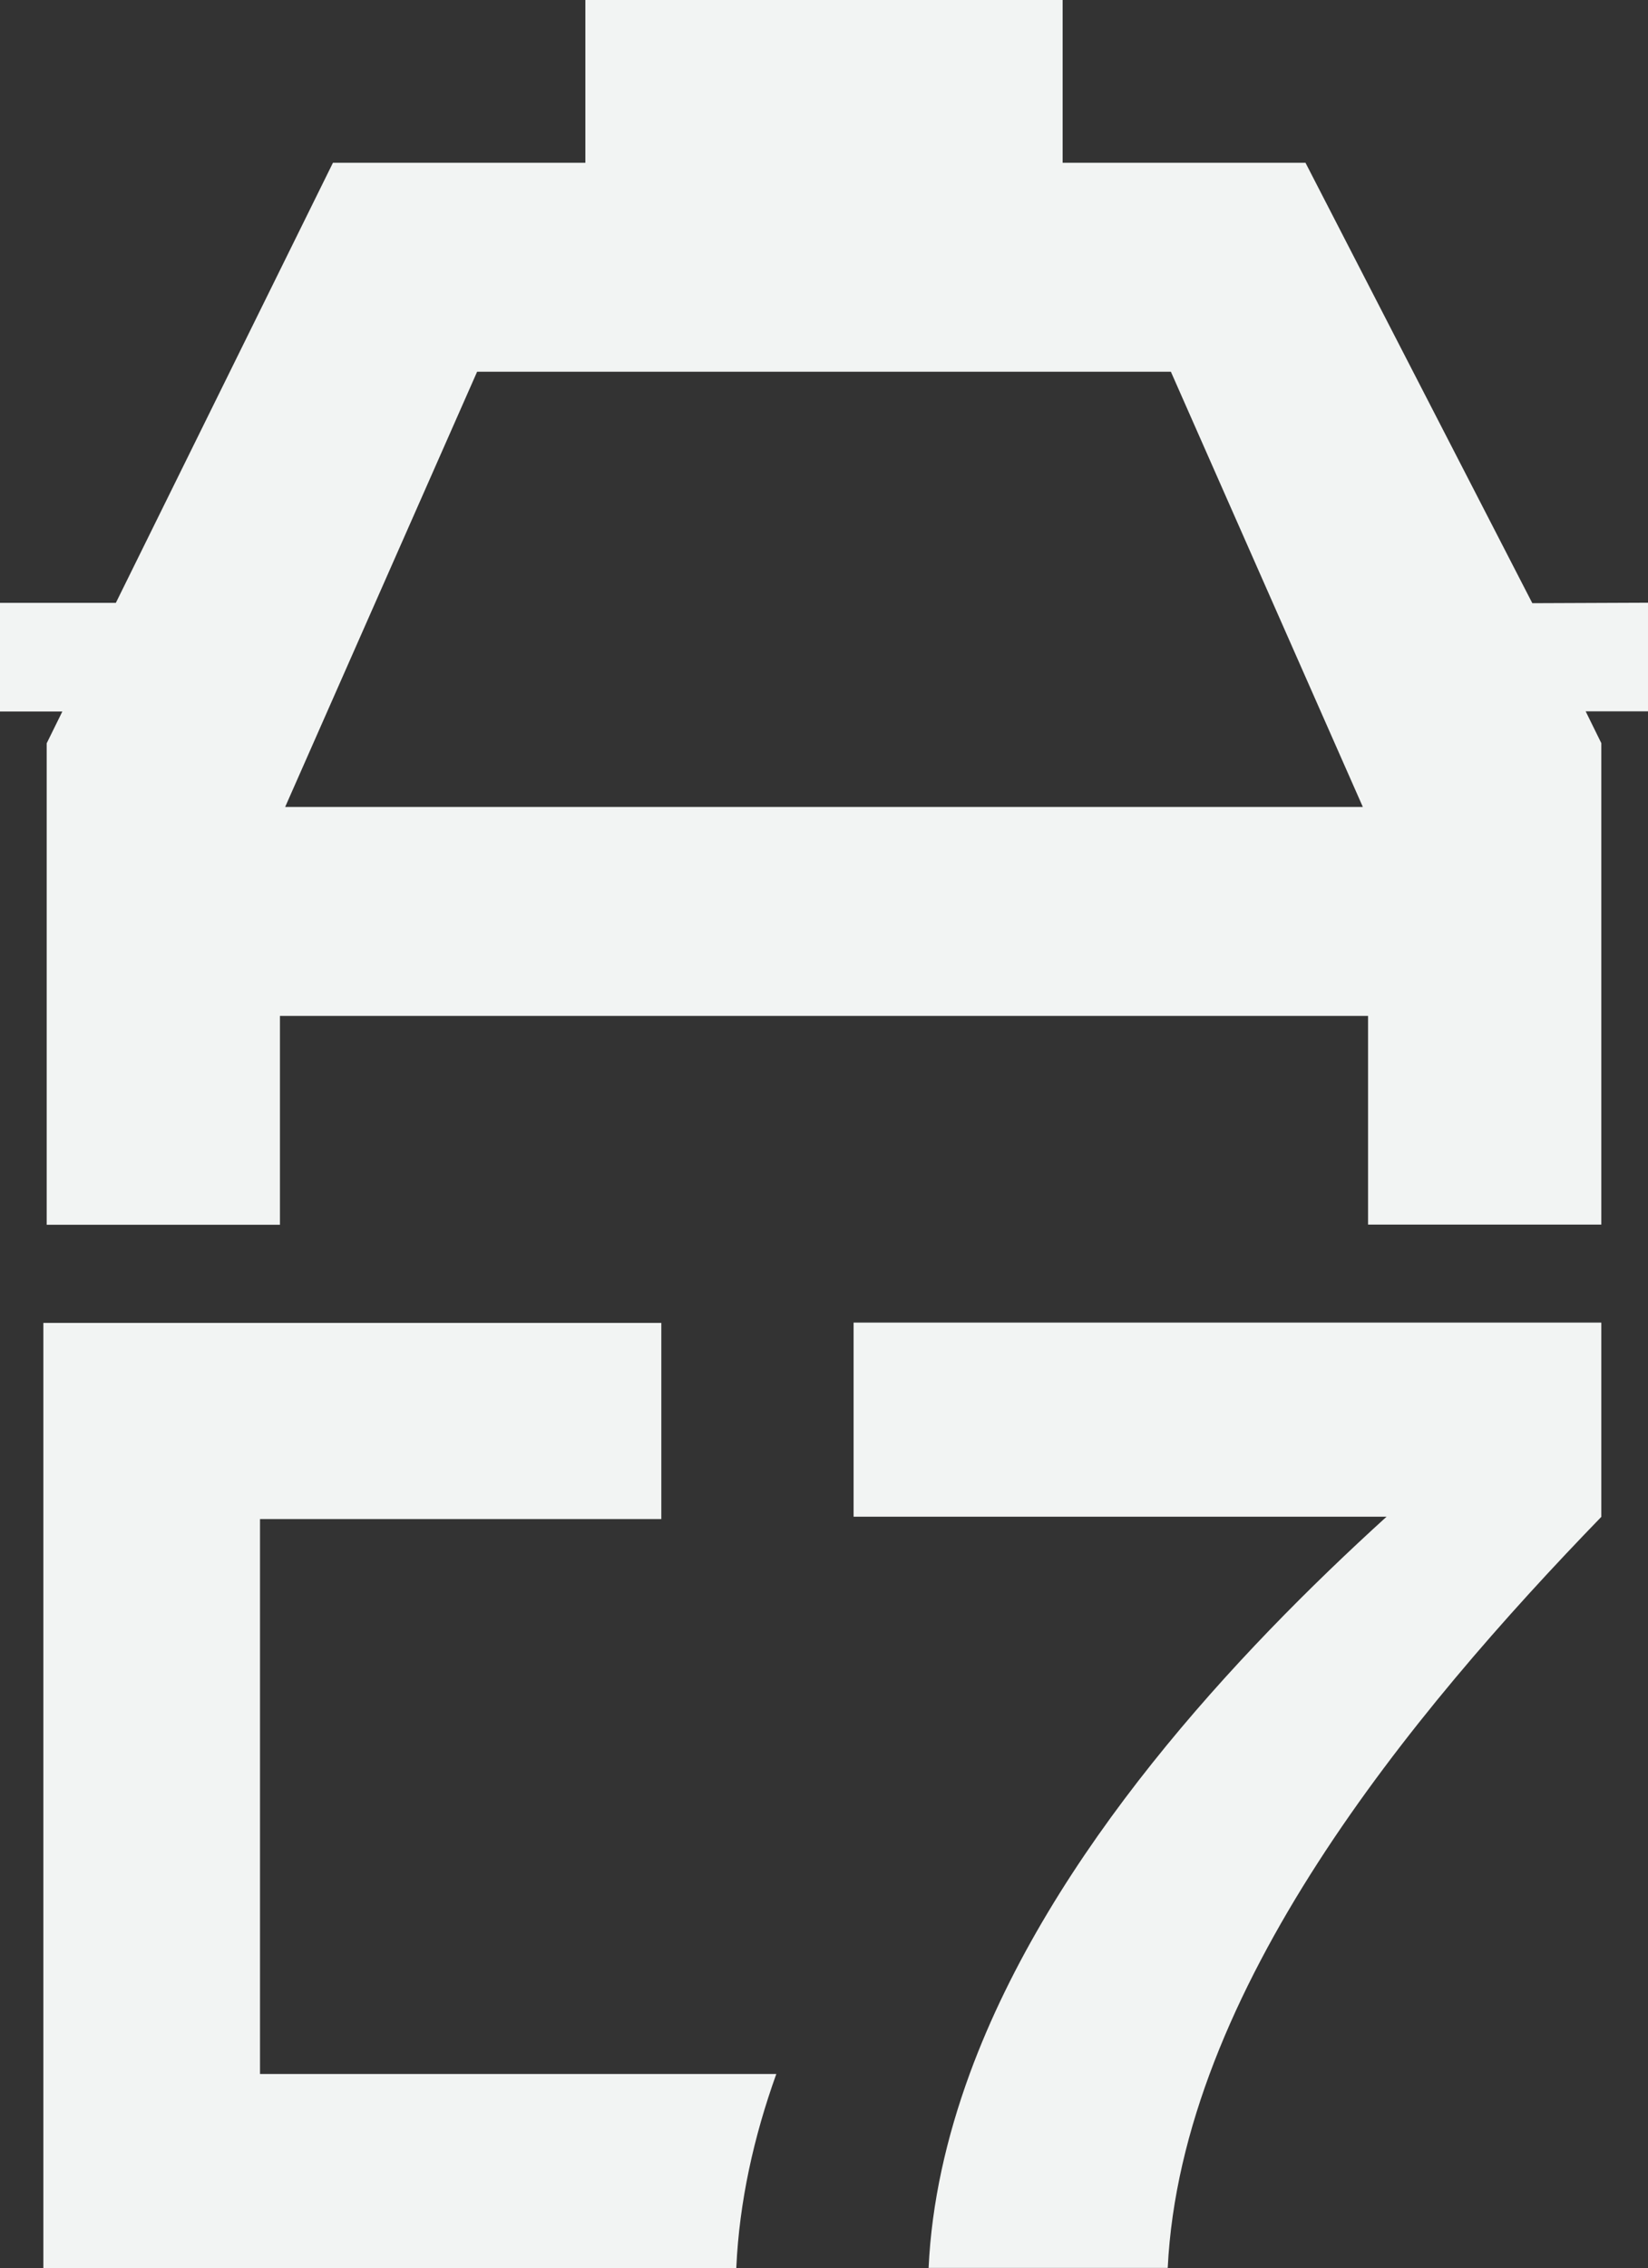 <?xml version="1.0" encoding="UTF-8"?>
<svg id="Calque_2" data-name="Calque 2" xmlns="http://www.w3.org/2000/svg" viewBox="0 0 104.14 143.26">
  <rect x="0" y="0" width="104.14" height="143.26" fill="#333333" stroke="none"/>
  <defs>
    <style>
      .cls-1 {
        fill: #f2f4f3;
        stroke-width: 0px;
      }
    </style>
  </defs>
  <g id="Calque_1-2" data-name="Calque 1">
    <g>
      <path class="cls-1" d="M82.49,10.28h-15.34V0h-30.16v10.28h-15.95l-13.72,27.8H0s0,6.86,0,6.86h3.94s-.99,2.01-.99,2.01v30.41h14.74v-13.19h68.76s0,13.18,0,13.18h14.74s0-30.41,0-30.41l-.99-2.01h3.94v-6.86l-7.31.03-14.34-27.83ZM18.02,50.97l12.13-27.49h43.84l12.13,27.49H18.02Z"/>
      <g>
        <path class="cls-1" d="M49.06,130.99c-1.43,3.98-2.34,8.08-2.53,12.21v.06H2.74v-30.04s0-29.66,0-29.66h39.05v12.39h-25.36v35.05h32.62Z"/>
        <path class="cls-1" d="M101.19,83.55v12.26c-12.07,12.46-26.54,29.95-27.4,47.44h-15.11c.19-4.13,1.13-8.25,2.6-12.27,5.15-14.04,16.82-26.53,26.34-35.18h-33.68v-12.26h47.24Z"/>
      </g>
    </g>
  </g>
</svg>